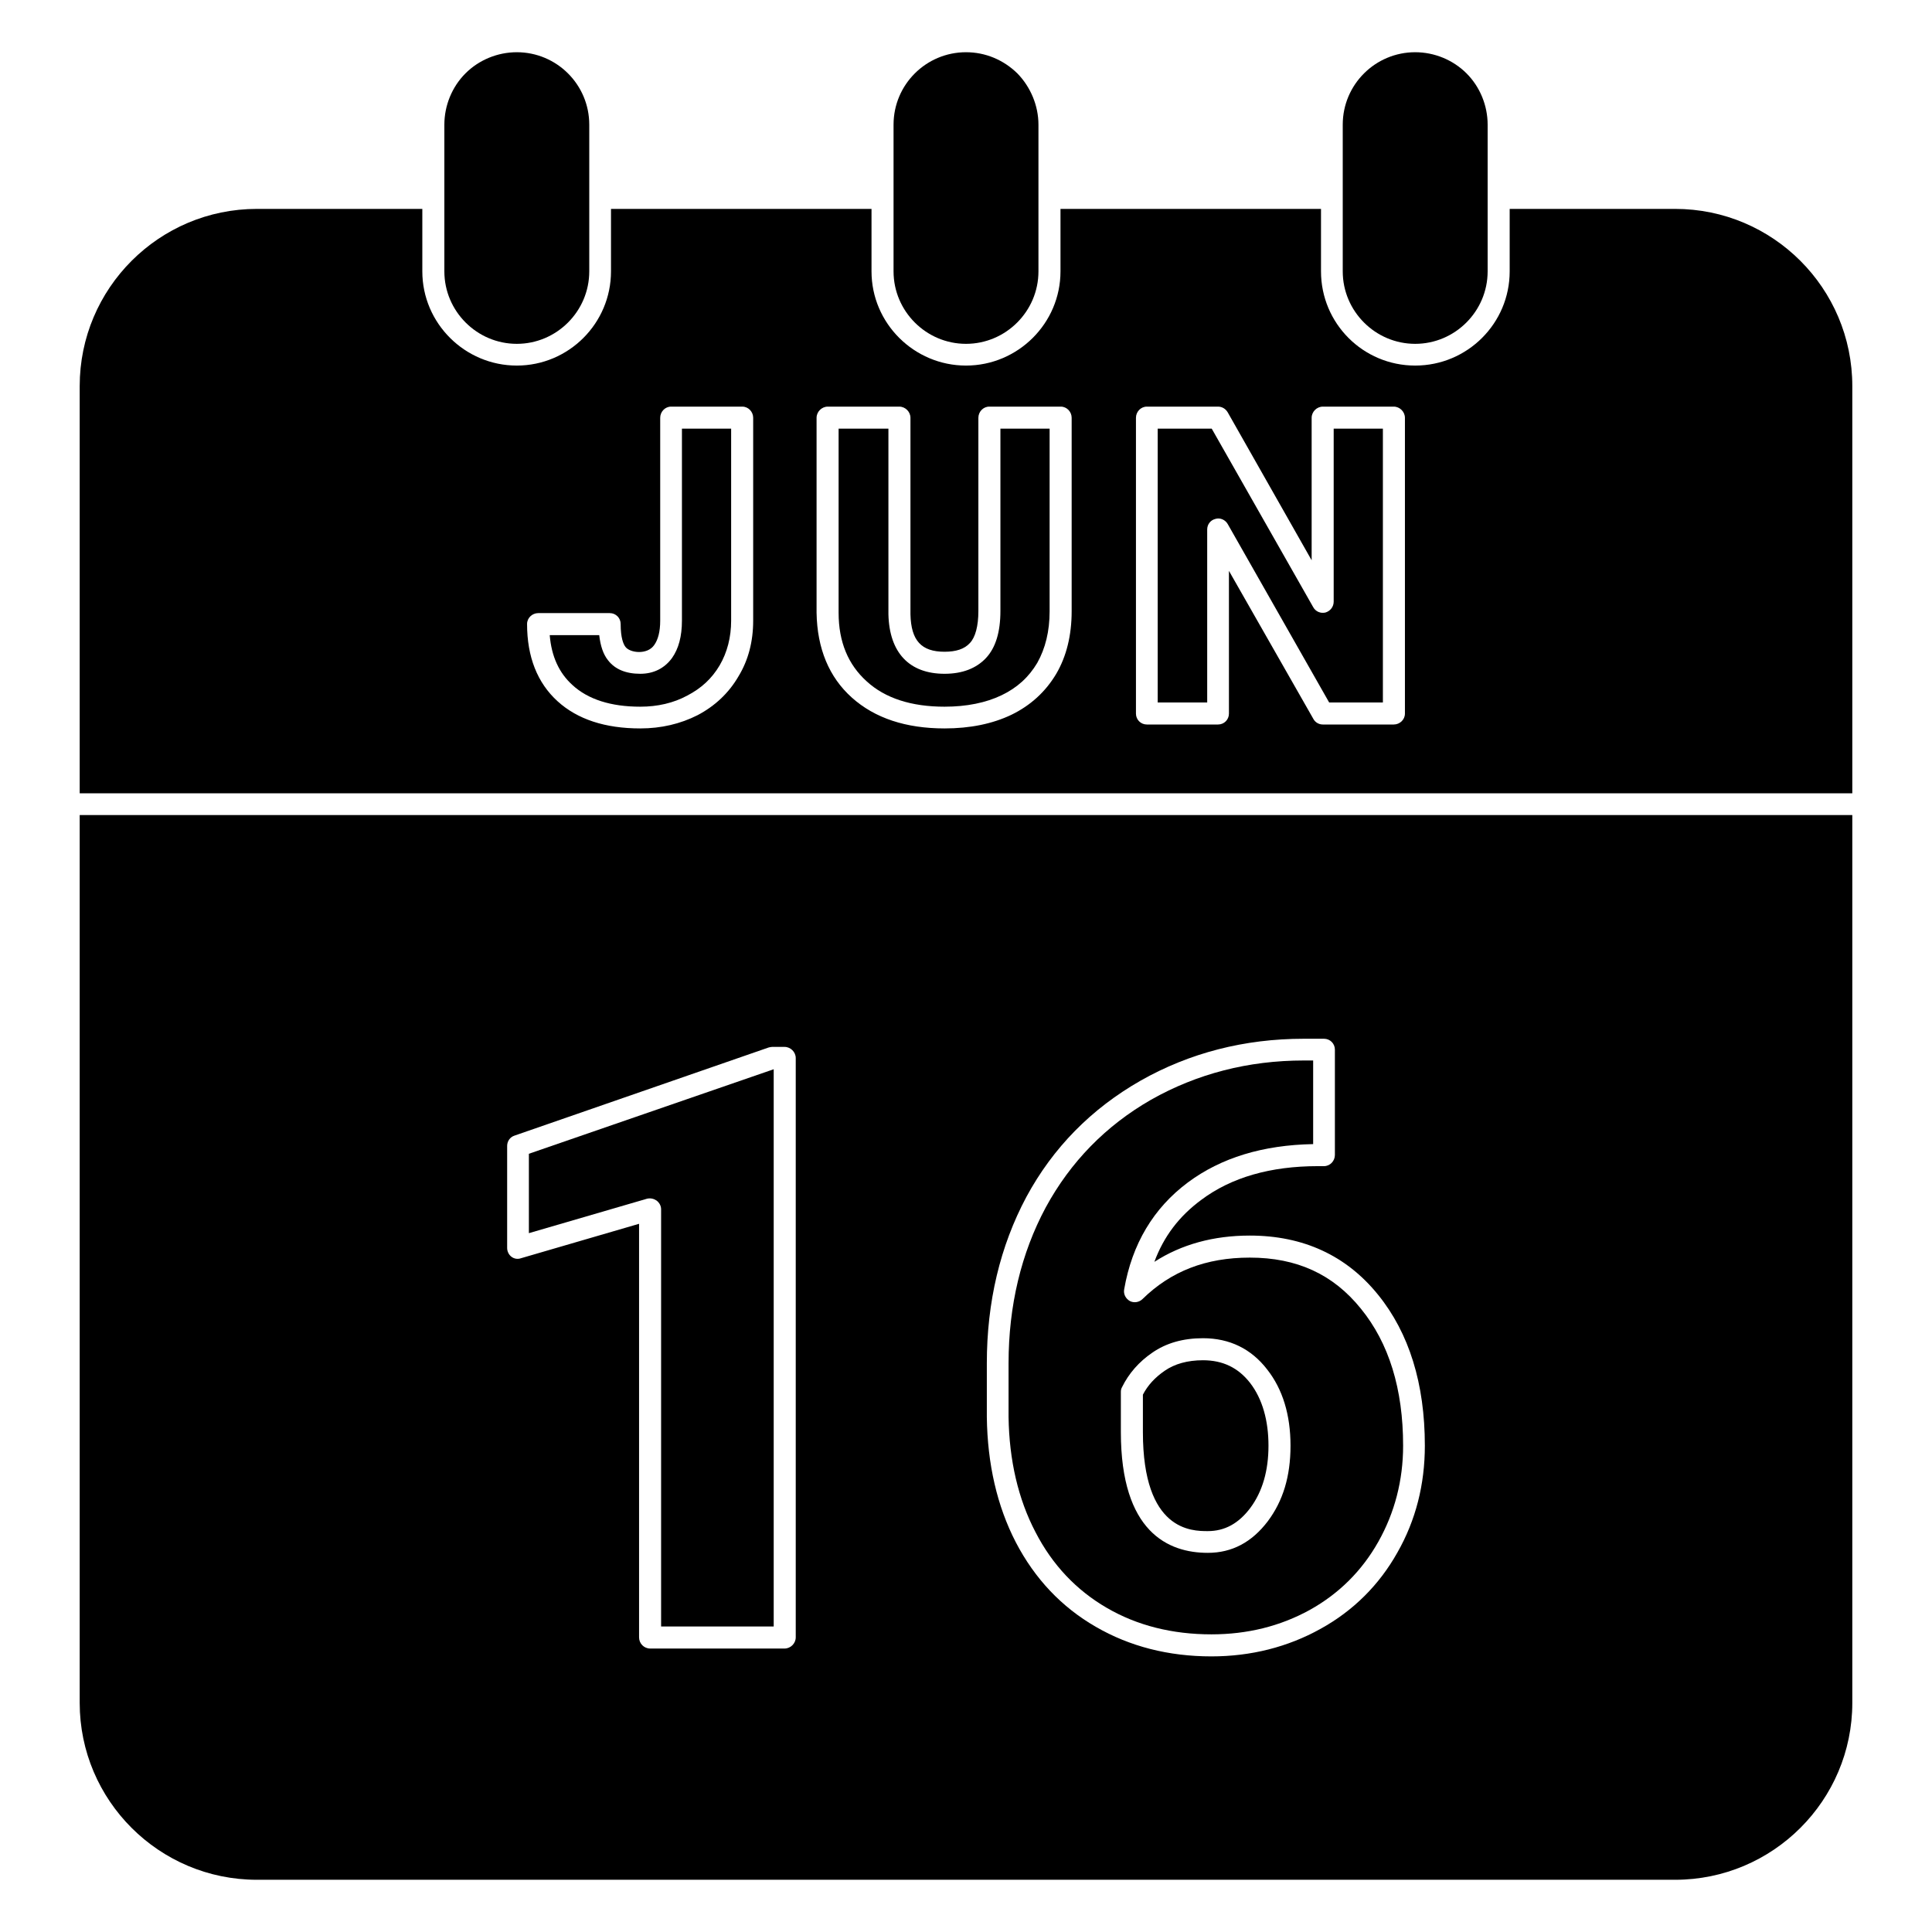 <svg id="Layer_2" viewBox="0 0 64 64" xmlns="http://www.w3.org/2000/svg" data-name="Layer 2"><path d="m46.88 11.39c1.32 0 2.4-1.08 2.4-2.4v-4.86c0-.63-.25-1.25-.7-1.7s-1.07-.7-1.7-.7c-1.32 0-2.4 1.07-2.4 2.4v4.86c0 1.32 1.08 2.4 2.4 2.4z"/><path d="m32 11.39c1.32 0 2.4-1.08 2.4-2.4v-4.86c0-.63-.26-1.25-.7-1.7-.46-.45-1.06-.7-1.7-.7-1.32 0-2.4 1.07-2.4 2.4v4.86c0 1.32 1.08 2.4 2.4 2.4z"/><path d="m17.12 11.39c1.32 0 2.4-1.08 2.4-2.4v-4.86c0-1.33-1.08-2.4-2.4-2.4-.63 0-1.25.25-1.7.7s-.7 1.07-.7 1.7v4.86c0 1.32 1.08 2.4 2.4 2.4z"/><path d="m40.01 50.72c.56 0 1.02-.25 1.41-.77.4-.54.6-1.23.6-2.06s-.2-1.55-.61-2.08c-.39-.5-.9-.75-1.56-.75-.51 0-.94.12-1.27.35-.32.22-.56.48-.72.79v1.24c0 3.28 1.62 3.28 2.15 3.28z"/><path d="m2.64 56.41c0 3.23 2.63 5.86 5.87 5.86h46.98c3.24 0 5.87-2.63 5.87-5.86v-29.41h-58.72zm30.05-11.25c0-2.03.44-3.88 1.31-5.51.88-1.63 2.15-2.92 3.78-3.85 1.62-.92 3.44-1.39 5.41-1.39h.67c.2 0 .36.16.36.36v3.49c0 .2-.16.37-.36.37h-.2c-1.57 0-2.87.37-3.87 1.12-.73.54-1.24 1.21-1.55 2.05.9-.58 1.96-.87 3.16-.87 1.77 0 3.2.66 4.25 1.96 1.03 1.27 1.55 2.95 1.55 5 0 1.28-.3 2.47-.91 3.54-.6 1.07-1.46 1.93-2.55 2.53-1.08.6-2.3.91-3.61.91-1.42 0-2.71-.33-3.83-.98-1.13-.65-2.02-1.59-2.65-2.8-.62-1.2-.94-2.59-.96-4.15zm-15.89-7.2c0-.15.09-.29.24-.34l8.42-2.92s.08-.02.12-.02h.41c.2 0 .37.17.37.37v19.19c0 .2-.17.37-.37.37h-4.45c-.21 0-.37-.17-.37-.37v-13.7l-3.91 1.14c-.11.04-.23.02-.32-.05s-.14-.18-.14-.29z"/><path d="m21.75 39.77c.09.07.15.17.15.29v13.82h3.73v-18.46l-8.11 2.8v2.63l3.91-1.14c.12-.03.23 0 .32.06z"/><path d="m36.66 53.26c1.01.59 2.18.88 3.47.88 1.19 0 2.28-.27 3.26-.81.97-.54 1.73-1.3 2.27-2.26s.82-2.03.82-3.18c0-1.88-.47-3.4-1.4-4.54-.92-1.14-2.12-1.69-3.68-1.69-1.45 0-2.61.45-3.55 1.37-.11.11-.28.14-.42.07-.14-.08-.22-.23-.19-.39.26-1.5.97-2.69 2.11-3.54 1.1-.82 2.49-1.24 4.15-1.27v-2.77h-.31c-1.84 0-3.54.44-5.06 1.3-1.5.86-2.67 2.06-3.49 3.57-.81 1.51-1.23 3.25-1.23 5.16v1.78c.02 1.43.32 2.72.89 3.81.56 1.09 1.36 1.93 2.36 2.51zm.47-7.15c0-.06.01-.11.04-.16.22-.45.56-.84 1-1.14.46-.32 1.02-.48 1.68-.48.88 0 1.6.35 2.13 1.04.51.65.77 1.5.77 2.52s-.25 1.83-.75 2.5c-.53.7-1.19 1.05-1.99 1.05-1.31 0-2.88-.69-2.88-4z"/><path d="m22.59 20.56c0 .52-.11.93-.33 1.24-.25.34-.61.52-1.05.52-.48 0-.84-.15-1.07-.45-.16-.2-.25-.48-.29-.83h-1.64c.06.71.31 1.25.75 1.65.52.48 1.28.72 2.25.72.57 0 1.1-.12 1.56-.37.46-.24.81-.56 1.07-1 .25-.43.38-.93.38-1.48v-6.36h-1.63z"/><path d="m55.49 6.92h-5.48v2.07c0 1.72-1.4 3.12-3.13 3.12s-3.12-1.4-3.12-3.12v-2.07h-8.63v2.07c0 1.72-1.41 3.12-3.13 3.12s-3.13-1.4-3.13-3.12v-2.07h-8.63v2.07c0 1.72-1.4 3.12-3.12 3.12s-3.13-1.4-3.13-3.12v-2.07h-5.48c-3.24 0-5.87 2.63-5.87 5.87v13.49h58.72v-13.49c0-3.24-2.63-5.87-5.87-5.87zm-30.54 13.64c0 .69-.16 1.31-.49 1.85-.32.55-.78.98-1.35 1.28-.57.29-1.21.44-1.9.44-1.16 0-2.08-.3-2.74-.9-.67-.61-1.01-1.47-1.01-2.56 0-.2.17-.36.37-.36h2.37c.2 0 .36.16.36.36 0 .46.09.67.16.76.15.2.72.27.95-.06.13-.18.2-.45.2-.81v-6.72c0-.2.16-.37.36-.37h2.36c.2 0 .36.17.36.37zm10.55-.31c0 .79-.17 1.49-.51 2.07-.35.59-.85 1.05-1.49 1.36-.63.3-1.37.45-2.21.45-1.28 0-2.31-.34-3.07-1.02s-1.15-1.63-1.17-2.81v-6.46c0-.2.17-.37.37-.37h2.37c.2 0 .37.17.37.37v6.51c.02.87.36 1.24 1.13 1.24.38 0 .66-.09.84-.29.18-.19.28-.56.28-1.06v-6.4c0-.2.16-.37.36-.37h2.37c.2 0 .36.17.36.37zm11.04 3.39c0 .2-.17.36-.37.36h-2.35c-.13 0-.25-.07-.31-.18l-2.8-4.91v4.73c0 .2-.16.36-.36.36h-2.36c-.2 0-.36-.16-.36-.36v-9.8c0-.2.16-.37.36-.37h2.36c.13 0 .25.07.32.19l2.78 4.9v-4.72c0-.2.17-.37.37-.37h2.35c.2 0 .37.17.37.37z"/><path d="m33.14 20.24c0 .7-.16 1.22-.48 1.56s-.78.52-1.37.52c-1.17 0-1.83-.7-1.86-1.97v-6.15h-1.65v6.1c0 .97.32 1.72.93 2.27.61.56 1.48.84 2.58.84.73 0 1.37-.13 1.89-.38s.9-.6 1.18-1.07c.27-.48.41-1.05.41-1.71v-6.05h-1.63z"/><path d="m44.18 19.93c0 .17-.11.31-.27.36-.16.04-.33-.03-.41-.18l-3.36-5.91h-1.79v9.07h1.64v-5.73c0-.17.11-.31.27-.35.16-.05.33.03.41.17l3.36 5.91h1.78v-9.07h-1.63z"/></svg>